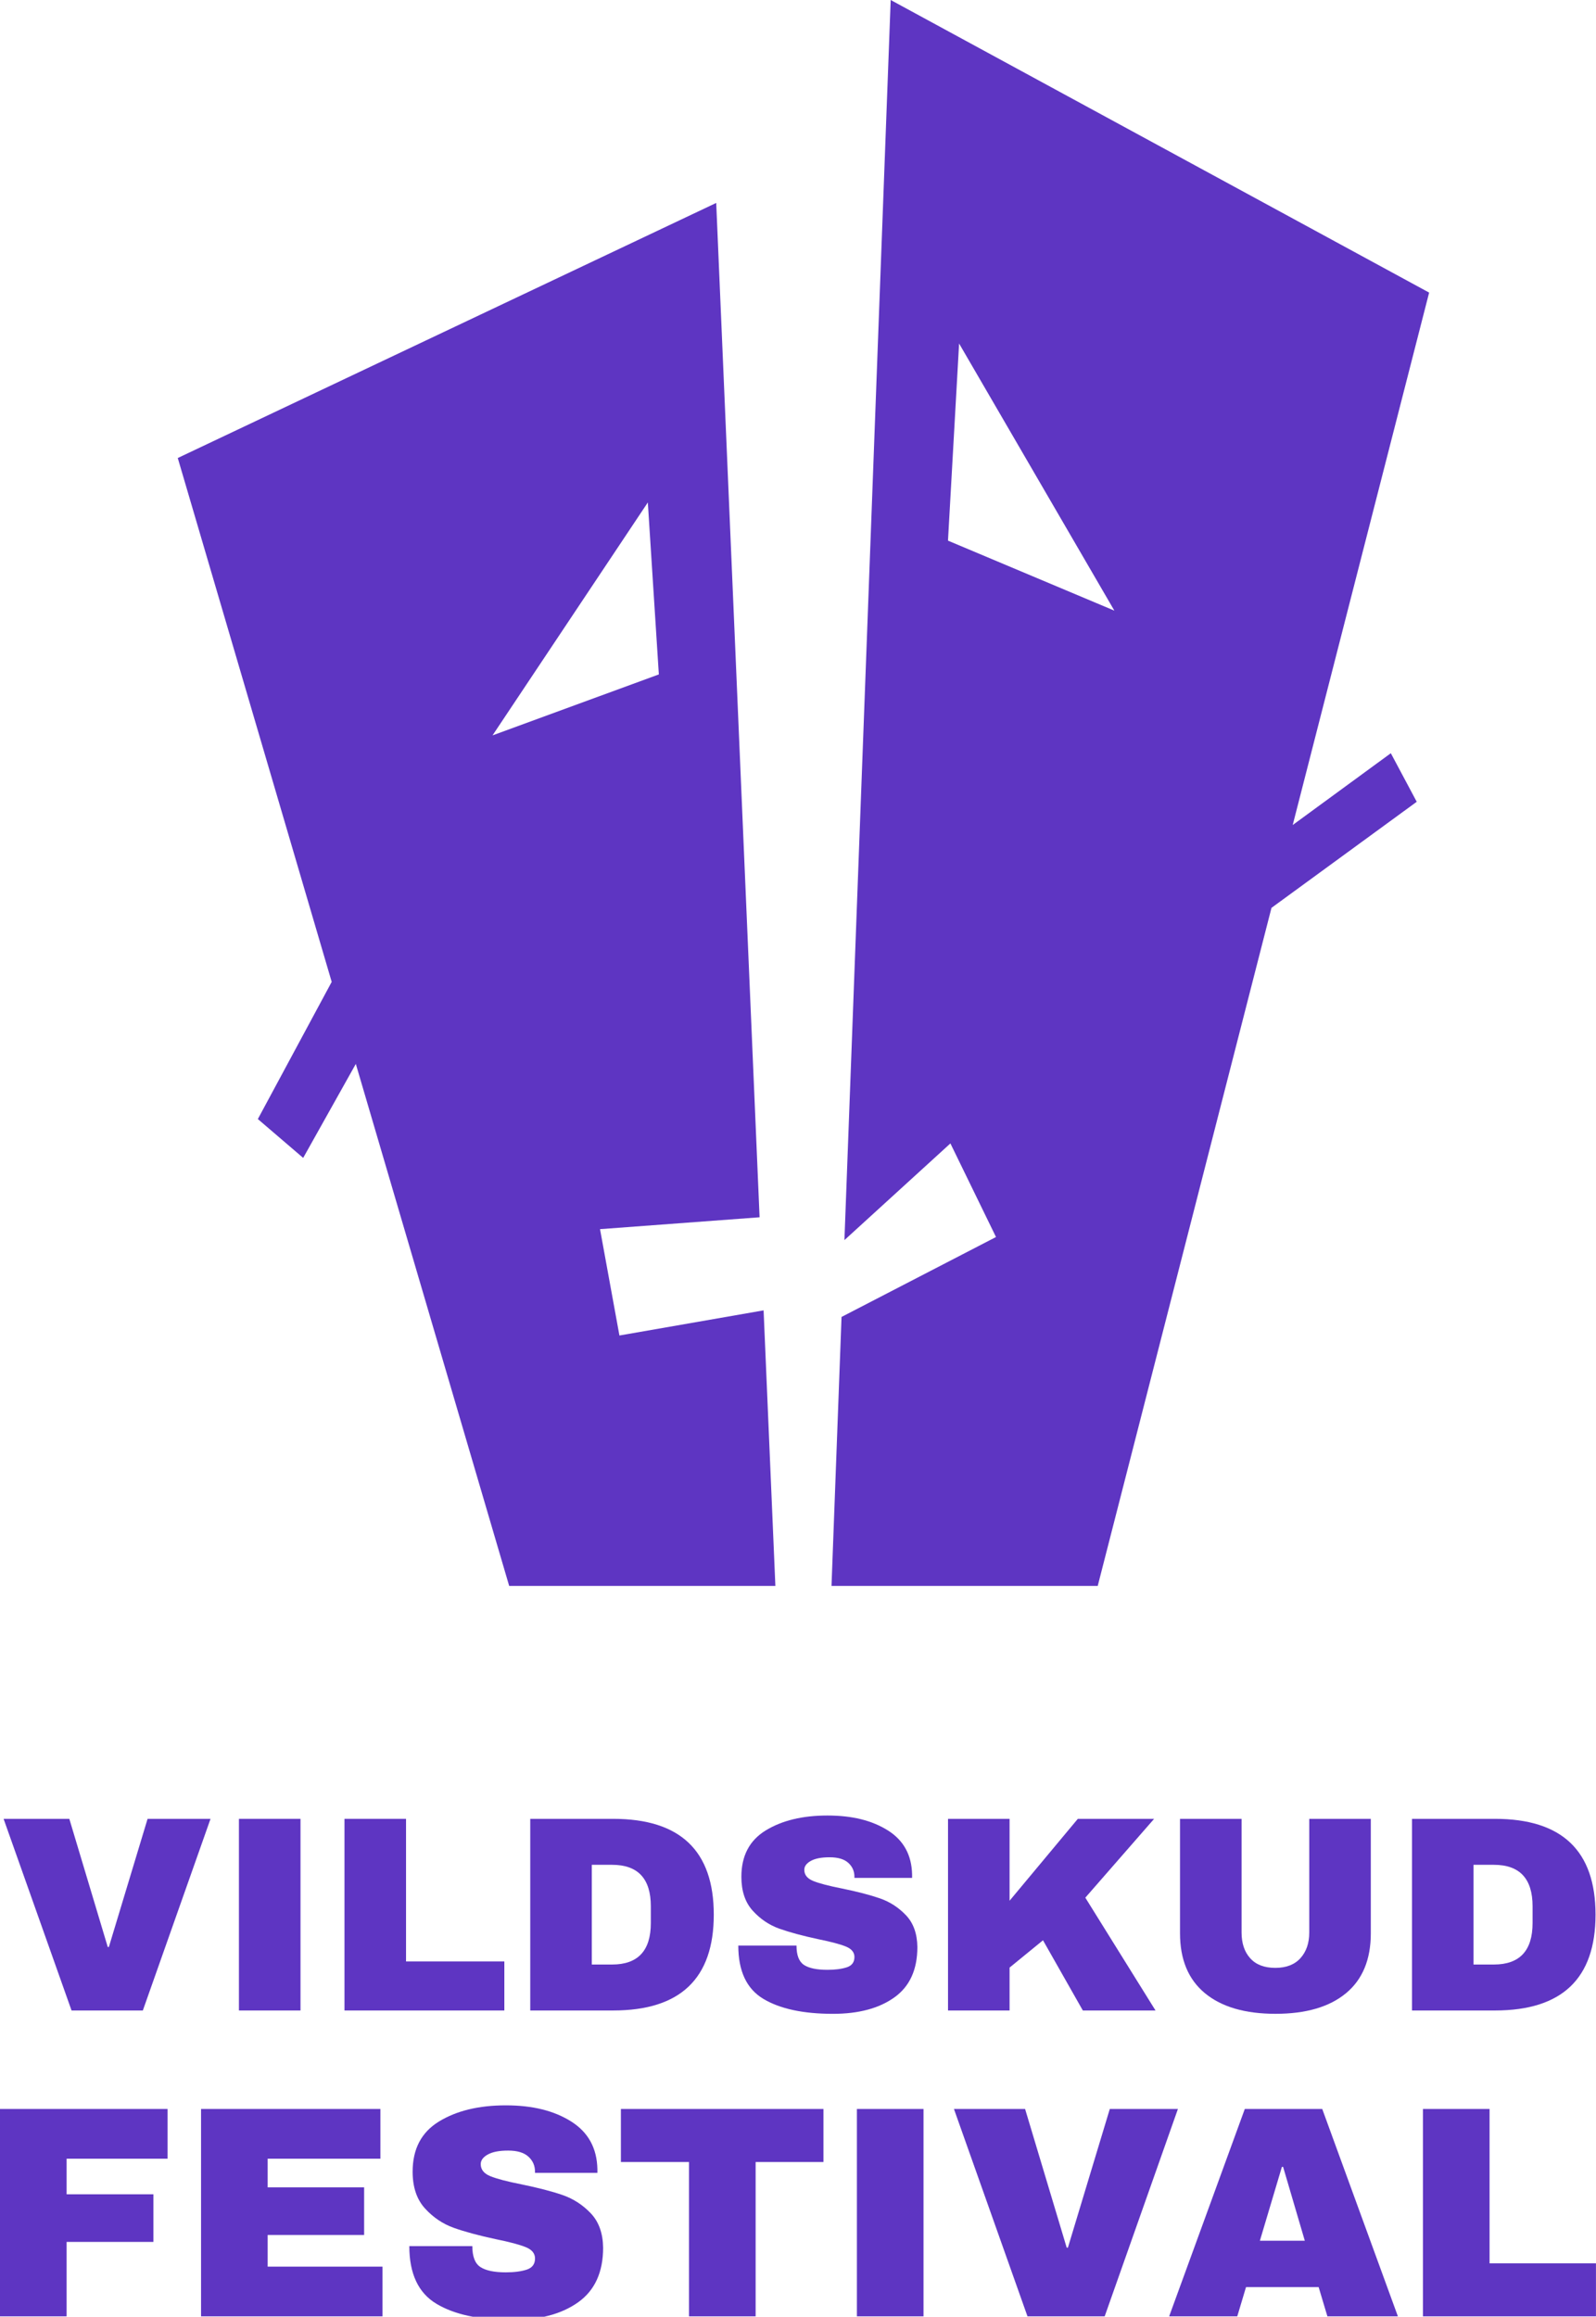<?xml version="1.0" encoding="UTF-8"?><svg id="Layer_1" xmlns="http://www.w3.org/2000/svg" width="839.01" height="1217.77" viewBox="0 0 839.01 1217.77"><defs><style>.cls-1{fill:#5e35c2;}</style></defs><g><path class="cls-1" d="M401.42,688.78l-75.79,13.21-10.2-55.9,83.88-6.24-22.8-533.18L93.45,240.75l80.92,275.37-38.82,72.1,23.83,20.42,27.67-49.4,80.62,274.38h139.94l-6.19-144.84Zm-142.5-302.23l81.64-122.44,5.79,90.39-87.44,32.05Z"/><path class="cls-1" d="M679.57,433.67l71.72-279.87L468.23,0l-23.25,623.33-1.07,28.52,55.71-50.82,23.97,49.2-81.2,42.01-5.27,141.38h139.95l91.34-356.41,76.36-55.76-13.62-25.53-51.59,37.75Zm-181.22-149.48l5.84-103.62,81.63,140.41-87.46-36.79Z"/></g><g><path class="cls-1" d="M37.61,1056.79L1.89,956.06H36.44l20.2,67.35h.59l20.35-67.35h33.09l-35.58,100.73H37.61Z"/><path class="cls-1" d="M125.61,1056.79v-100.73h32.36v100.73h-32.36Z"/><path class="cls-1" d="M181.09,956.06h32.36v74.96h51.68v25.77h-84.04v-100.73Z"/><path class="cls-1" d="M375.23,1006.42c0,33.58-17.62,50.37-52.85,50.37h-43.63v-100.73h43.63c35.23,0,52.85,16.79,52.85,50.36Zm-64.13,26.21h10.69c13.57,0,20.35-7.27,20.35-21.82v-8.78c0-14.54-6.79-21.81-20.35-21.81h-10.69v52.41Z"/><path class="cls-1" d="M466.74,962.13c8.29,5.22,12.54,12.96,12.74,23.21v1.76h-30.31v-.59c0-2.93-1.08-5.37-3.22-7.32-2.15-1.95-5.42-2.93-9.81-2.93s-7.59,.64-9.88,1.9c-2.29,1.27-3.44,2.83-3.44,4.69,0,2.64,1.56,4.59,4.68,5.86,3.12,1.27,8.15,2.59,15.08,3.95,8.1,1.66,14.76,3.39,19.99,5.2,5.22,1.81,9.78,4.76,13.69,8.86,3.9,4.1,5.9,9.66,6,16.69,0,11.91-4.03,20.74-12.08,26.5-8.05,5.76-18.81,8.64-32.28,8.64-15.72,0-27.94-2.64-36.68-7.91-8.74-5.27-13.1-14.59-13.1-27.96h30.6c0,5.08,1.32,8.47,3.95,10.18,2.63,1.71,6.73,2.56,12.3,2.56,4.1,0,7.49-.44,10.18-1.32,2.68-.88,4.03-2.68,4.03-5.42,0-2.44-1.49-4.27-4.47-5.49-2.98-1.22-7.83-2.51-14.57-3.88-8.2-1.76-14.98-3.59-20.35-5.49-5.37-1.9-10.05-5.05-14.05-9.44-4-4.39-6-10.34-6-17.86,0-11.03,4.27-19.15,12.81-24.38,8.54-5.22,19.35-7.83,32.43-7.83s23.47,2.61,31.77,7.83Z"/><path class="cls-1" d="M566.59,956.06h40.12l-36.16,41.43,36.9,59.3h-38.21l-20.94-36.9-17.57,14.35v22.55h-32.36v-100.73h32.36v43.04l35.87-43.04Z"/><path class="cls-1" d="M707.58,1047.71c-8.69,7.22-21.04,10.83-37.04,10.83s-28.38-3.61-37.11-10.83c-8.74-7.22-13.1-17.72-13.1-31.48v-60.17h32.36v59.74c0,5.66,1.51,10.18,4.54,13.54,3.02,3.37,7.42,5.05,13.18,5.05s10.18-1.71,13.25-5.12c3.07-3.42,4.61-7.91,4.61-13.47v-59.74h32.36v60.17c0,13.76-4.34,24.26-13.03,31.48Z"/><path class="cls-1" d="M838.76,1006.42c0,33.58-17.62,50.37-52.85,50.37h-43.63v-100.73h43.63c35.23,0,52.85,16.79,52.85,50.36Zm-64.13,26.21h10.69c13.57,0,20.35-7.27,20.35-21.82v-8.78c0-14.54-6.79-21.81-20.35-21.81h-10.69v52.41Z"/></g><g><path class="cls-1" d="M0,1108.56H88.1v26.14H35.02v18.7h45.63v25.04H35.02v39.14H0v-109.01Z"/><path class="cls-1" d="M105.69,1108.56h94.28v26.14h-59.26v15.05h50.71v25.04h-50.71v16.64h60.37v26.14H105.69v-109.01Z"/><path class="cls-1" d="M300.26,1115.14c8.98,5.65,13.57,14.02,13.79,25.11v1.9h-32.8v-.63c0-3.17-1.16-5.81-3.49-7.92-2.32-2.11-5.86-3.17-10.62-3.17s-8.21,.69-10.7,2.06c-2.48,1.37-3.72,3.07-3.72,5.07,0,2.85,1.69,4.97,5.07,6.34,3.38,1.37,8.82,2.8,16.32,4.28,8.77,1.8,15.98,3.67,21.63,5.62,5.65,1.96,10.59,5.15,14.82,9.59,4.22,4.44,6.39,10.46,6.5,18.06,0,12.89-4.36,22.45-13.07,28.68-8.71,6.23-20.36,9.35-34.94,9.35-17.01,0-30.24-2.85-39.69-8.56-9.46-5.7-14.18-15.79-14.18-30.26h33.12c0,5.49,1.43,9.17,4.28,11.01,2.85,1.85,7.29,2.77,13.31,2.77,4.44,0,8.11-.48,11.01-1.43,2.9-.95,4.36-2.9,4.36-5.86,0-2.64-1.61-4.62-4.83-5.94-3.22-1.32-8.48-2.72-15.77-4.2-8.87-1.9-16.22-3.88-22.03-5.94-5.81-2.06-10.88-5.47-15.21-10.22-4.33-4.75-6.5-11.2-6.5-19.33,0-11.94,4.62-20.73,13.86-26.38,9.24-5.65,20.94-8.48,35.1-8.48s25.4,2.83,34.38,8.48Z"/><path class="cls-1" d="M397.23,1136.45v81.13h-35.02v-81.13h-35.81v-27.89h106.48v27.89h-35.65Z"/><path class="cls-1" d="M450.47,1217.58v-109.01h35.02v109.01h-35.02Z"/><path class="cls-1" d="M540.15,1217.58l-38.66-109.01h37.4l21.87,72.89h.63l22.02-72.89h35.81l-38.5,109.01h-40.56Z"/><path class="cls-1" d="M697.81,1217.58l-4.6-15.37h-38.19l-4.6,15.37h-35.81l39.77-109.01h40.72l39.77,109.01h-37.08Zm-35.49-39.77h23.61l-11.41-38.82h-.63l-11.57,38.82Z"/><path class="cls-1" d="M748.04,1108.56h35.02v81.13h55.93v27.89h-90.95v-109.01Z"/></g></svg>